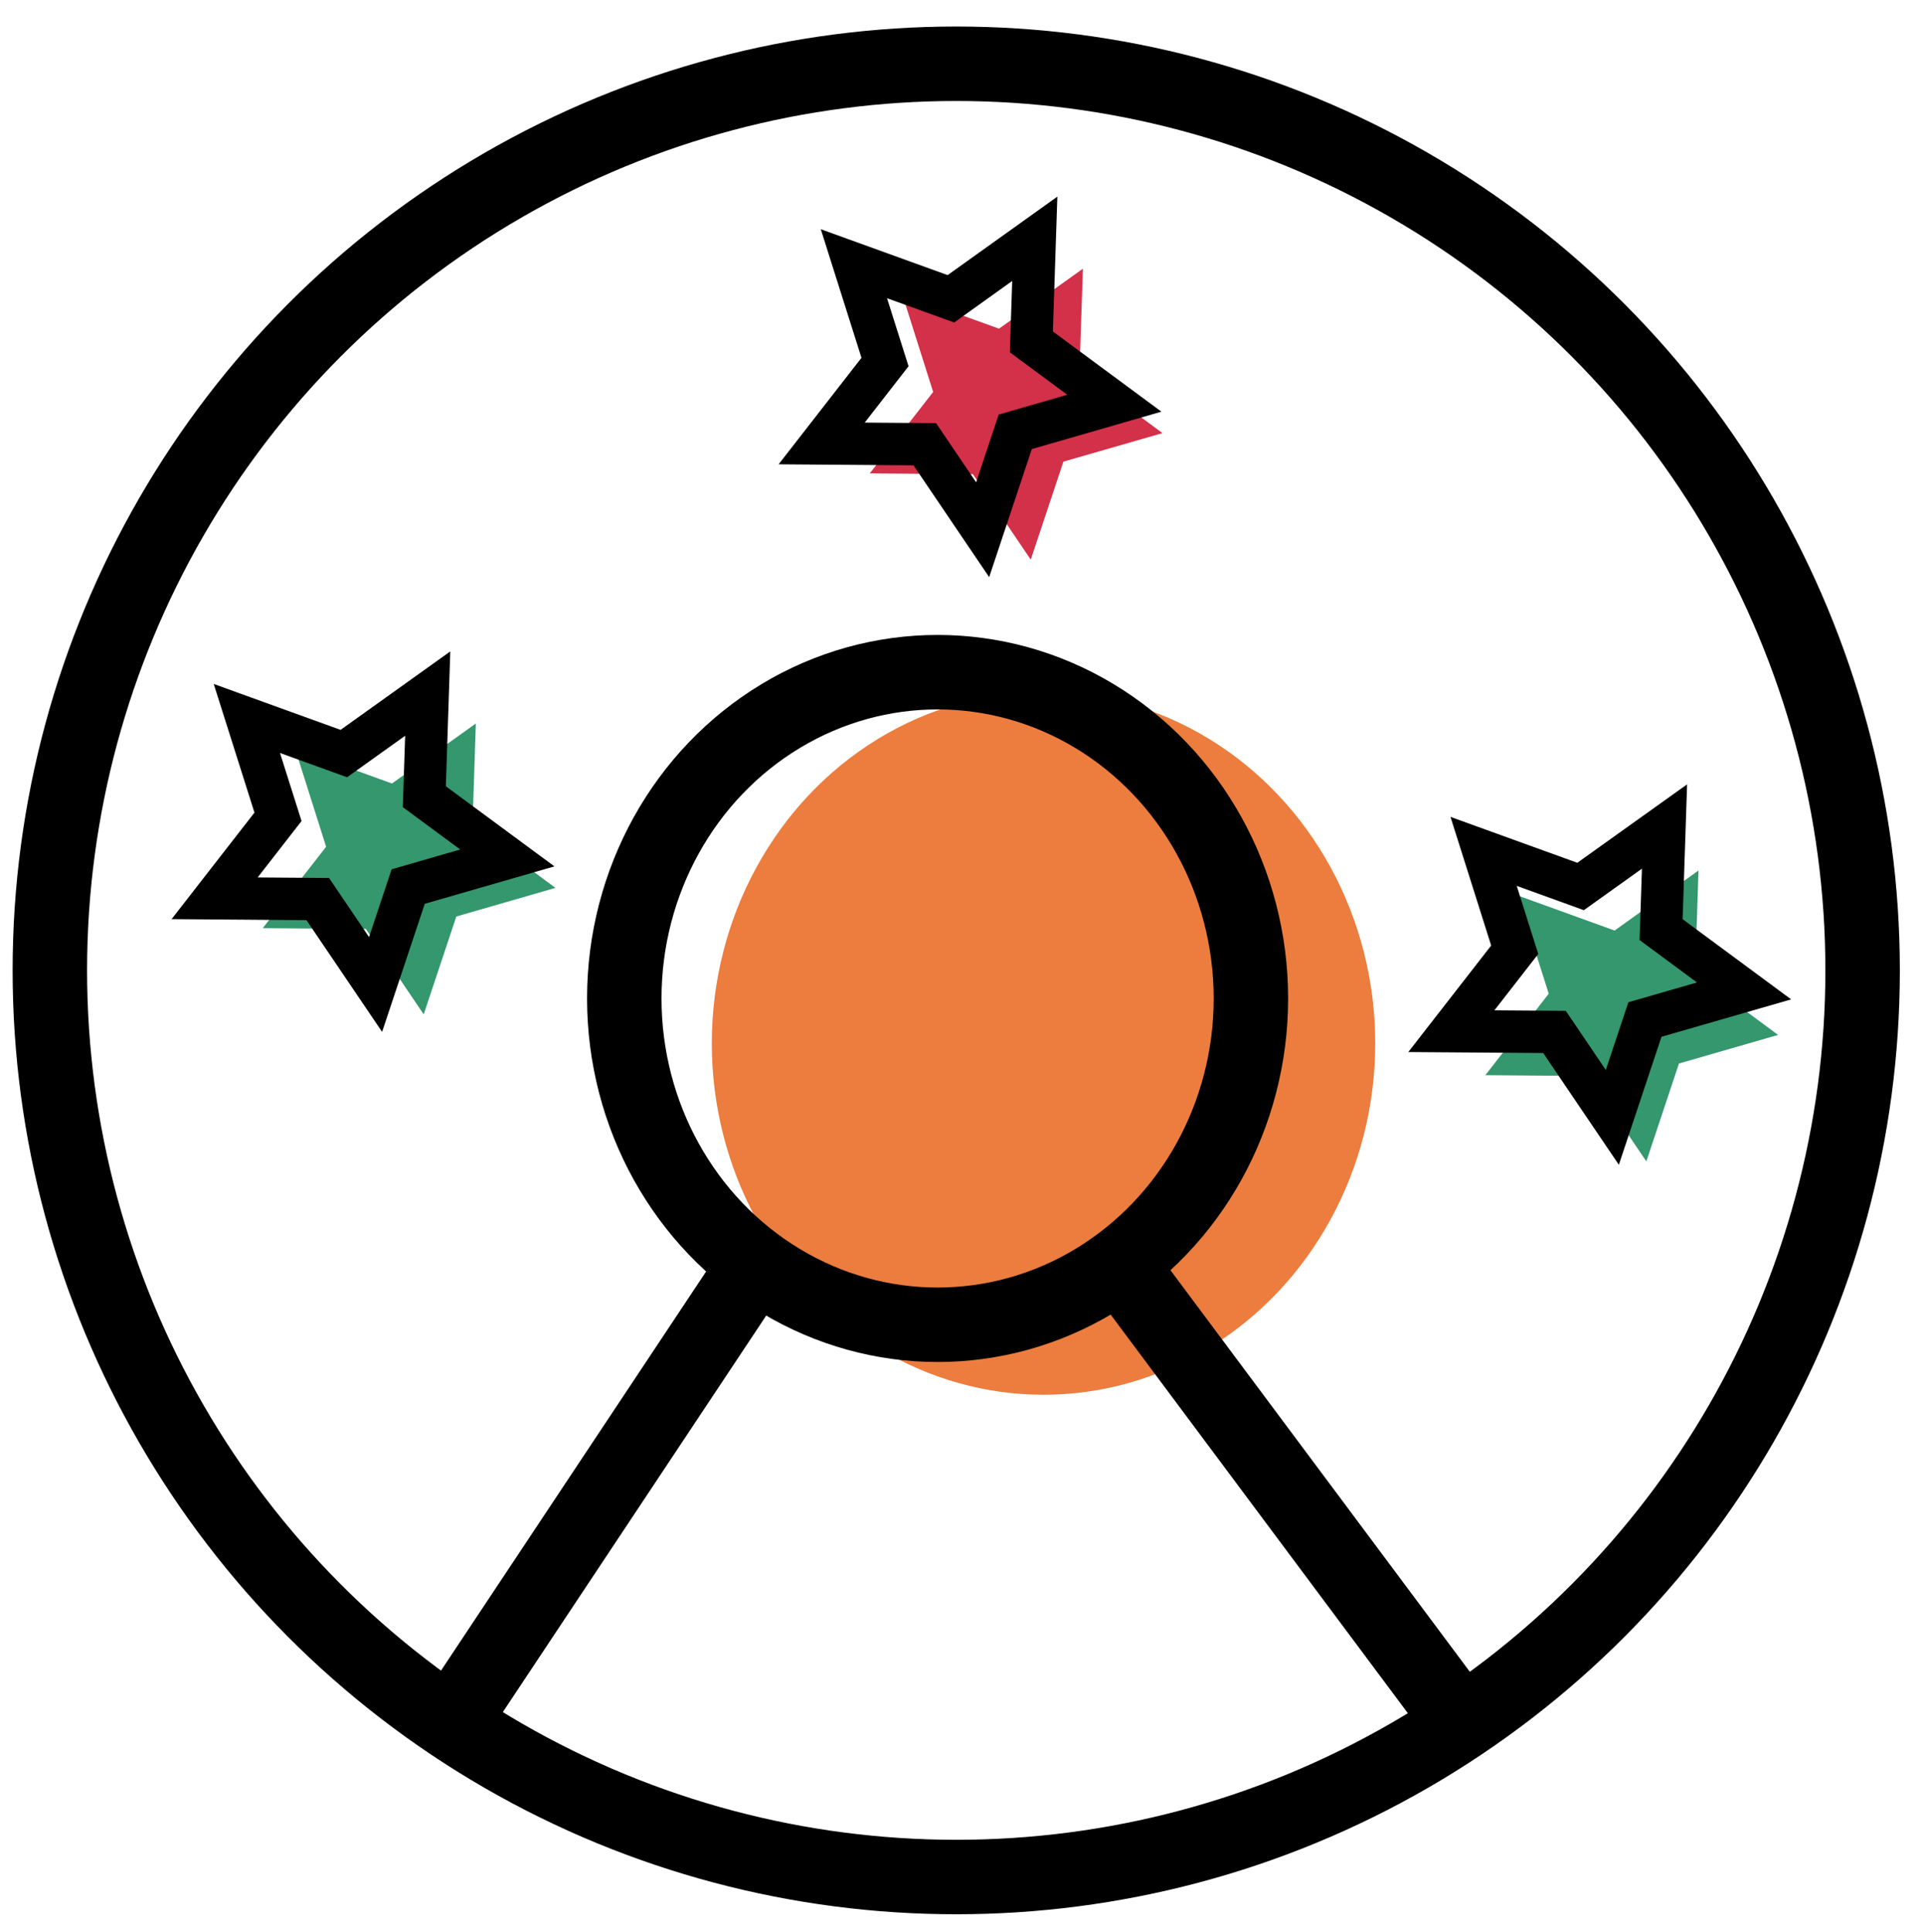<?xml version="1.0" encoding="utf-8"?>
<!-- Generator: Adobe Illustrator 16.0.0, SVG Export Plug-In . SVG Version: 6.00 Build 0)  -->
<!DOCTYPE svg PUBLIC "-//W3C//DTD SVG 1.1//EN" "http://www.w3.org/Graphics/SVG/1.1/DTD/svg11.dtd">
<svg version="1.1" id="Layer_1" xmlns="http://www.w3.org/2000/svg" xmlns:xlink="http://www.w3.org/1999/xlink" x="0px" y="0px"
	 width="93.478px" height="93.885px" viewBox="0 0 93.478 93.885" enable-background="new 0 0 93.478 93.885" xml:space="preserve">
<polygon fill="#34976D" points="80.03,56.439 77.219,52.289 72.205,52.25 75.285,48.292 73.771,43.516 78.486,45.222 82.565,42.303 
	82.399,47.314 86.432,50.293 81.616,51.682 "/>
<g>
	<ellipse fill="#EC7D3E" cx="50.726" cy="50.705" rx="16.125" ry="17.076"/>
	<g>
		<circle fill="none" stroke="#000000" stroke-width="3.619" stroke-miterlimit="10" cx="46.483" cy="47.158" r="44.06"/>
		
			<ellipse fill="none" stroke="#000000" stroke-width="3.619" stroke-miterlimit="10" cx="45.577" cy="48.523" rx="15.23" ry="15.857"/>
		
			<line fill="none" stroke="#000000" stroke-width="3.619" stroke-miterlimit="10" x1="21.917" y1="83.734" x2="36.735" y2="61.433"/>
		
			<line fill="none" stroke="#000000" stroke-width="3.619" stroke-miterlimit="10" x1="54.418" y1="61.433" x2="71.049" y2="83.734"/>
	</g>
	<polygon fill="#34976D" points="20.597,49.295 17.786,45.144 12.772,45.106 15.853,41.148 14.339,36.369 19.054,38.076 
		23.131,35.16 22.966,40.169 27,43.148 22.182,44.539 	"/>
	<polygon fill="none" stroke="#000000" stroke-width="2.058" stroke-miterlimit="10" points="18.257,47.843 15.446,43.692 
		10.433,43.654 13.514,39.695 12,34.915 16.714,36.621 20.792,33.706 20.627,38.718 24.661,41.693 19.843,43.083 	"/>
	<polygon fill="#D33049" points="50.105,27.195 47.293,23.043 42.28,23.005 45.361,19.048 43.847,14.268 48.562,15.973 
		52.64,13.059 52.473,18.069 56.508,21.048 51.692,22.435 	"/>
	<polygon fill="none" stroke="#000000" stroke-width="2.058" stroke-miterlimit="10" points="47.767,25.743 44.954,21.589 
		39.941,21.551 43.021,17.594 41.509,12.816 46.224,14.521 50.301,11.605 50.135,16.615 54.169,19.595 49.352,20.985 	"/>
	<polygon fill="none" stroke="#000000" stroke-width="2.058" stroke-miterlimit="10" points="78.376,54.301 75.565,50.149 
		70.551,50.112 73.631,46.155 72.119,41.375 76.833,43.08 80.913,40.166 80.747,45.177 84.78,48.156 79.961,49.545 	"/>
</g>
</svg>
